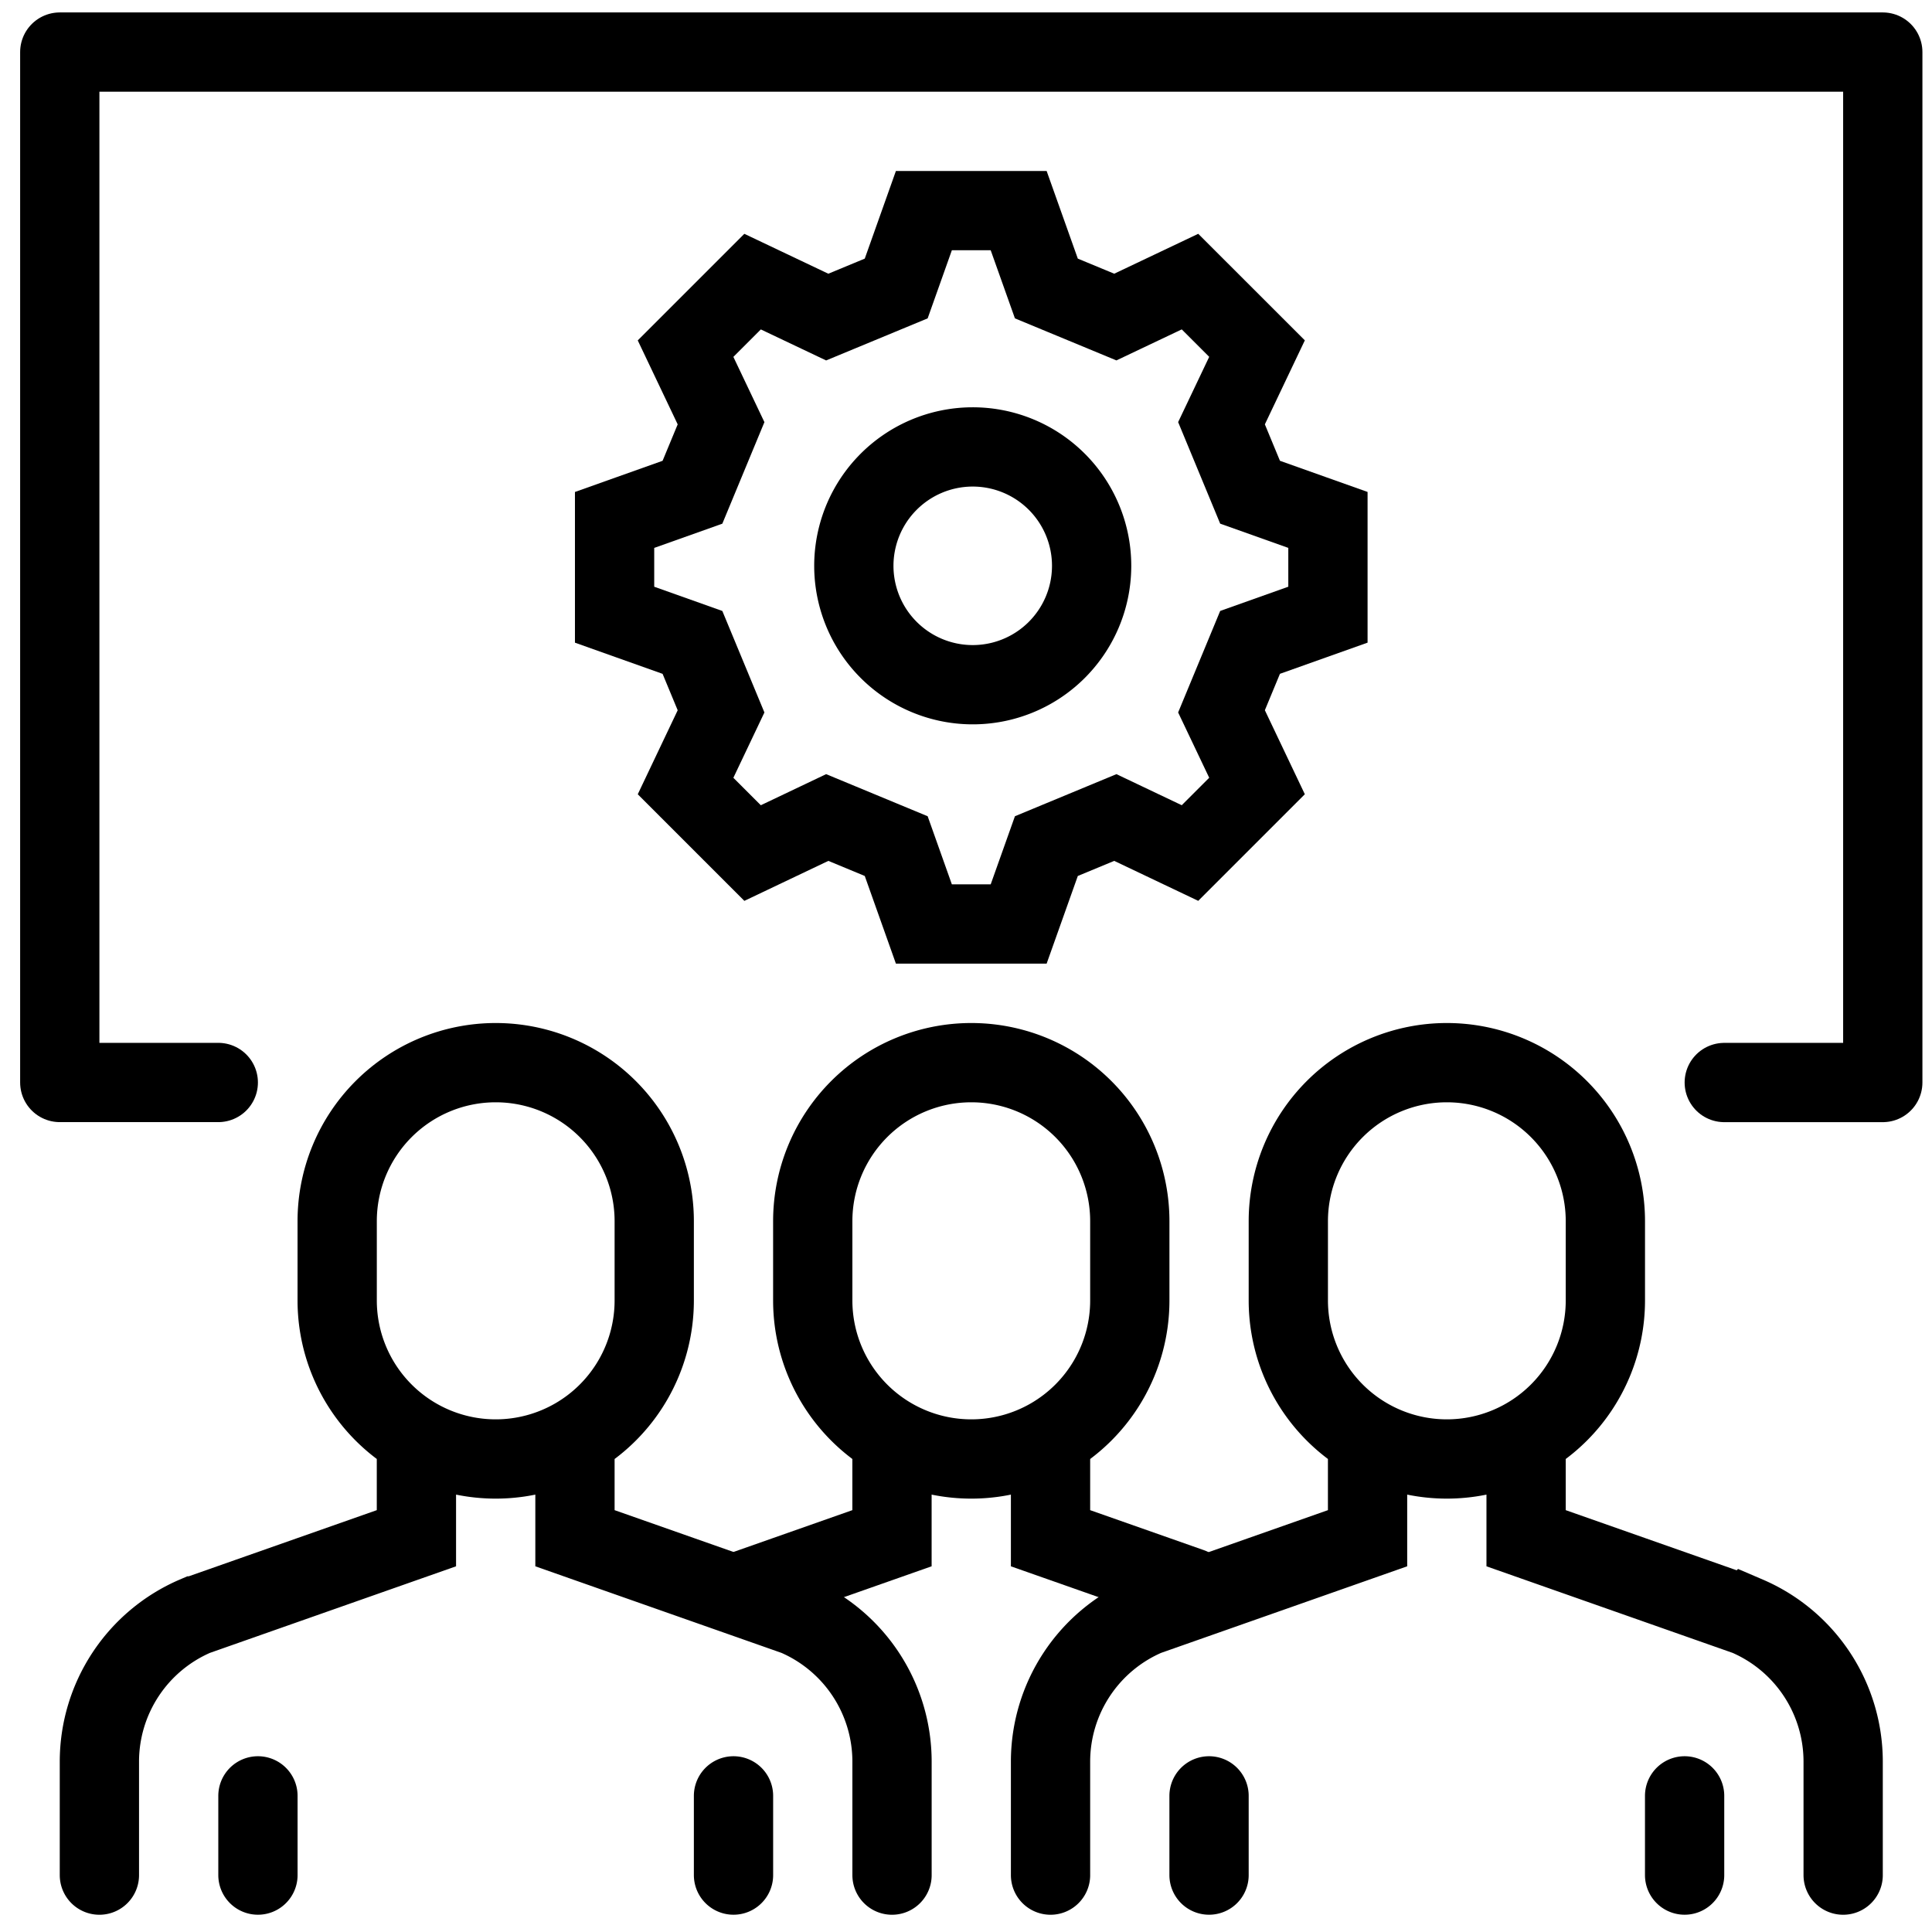 <svg width="65" height="65" xmlns="http://www.w3.org/2000/svg"><g stroke="#000" stroke-width="2.667" fill="none" fill-rule="evenodd"><path d="M16.678 35.752h0a5.333 5.333 0 015.333 5.334v2.666a5.333 5.333 0 01-5.333 5.334h0a5.334 5.334 0 01-5.334-5.334v-2.666a5.334 5.334 0 015.334-5.334zM14.01 49.086v2.666l-7.434 2.615a5.335 5.335 0 00-3.232 4.903v3.816m16-14v2.666l7.435 2.615a5.335 5.335 0 013.232 4.903v3.816m-21.333-.001V60.42m16 2.665V60.42m8-24.668h0a5.333 5.333 0 015.333 5.334v2.666a5.333 5.333 0 01-5.333 5.334h0a5.334 5.334 0 01-5.334-5.334v-2.666a5.334 5.334 0 015.334-5.334z" stroke-linecap="round"/><path stroke-linecap="round" d="M30.01 49.086v2.666l-5.071 1.784m10.405-4.45v2.666l4.719 1.66"/><path d="M46.01 49.086v2.666l-7.433 2.615a5.335 5.335 0 00-3.233 4.903v3.816m16-14v2.666l7.435 2.615a5.334 5.334 0 013.232 4.903v3.816M48.677 35.752h0a5.334 5.334 0 015.334 5.334v2.666a5.334 5.334 0 01-5.334 5.334h0a5.334 5.334 0 01-5.333-5.334v-2.666a5.334 5.334 0 015.333-5.334zm-8 27.333V60.42m16 2.665V60.42" stroke-linecap="round"/><path stroke-linecap="round" stroke-linejoin="round" d="M7.344 36.419H2.011V1.752h61.333V36.42h-5.333"/><path d="M30.152 9.706l.931-2.62h3.189l.932 2.62 2.32.961 2.512-1.193 2.255 2.254-1.195 2.511.961 2.321 2.62.932v3.188l-2.62.932-.961 2.32 1.195 2.512-2.255 2.255-2.512-1.195-2.32.962-.932 2.62h-3.189l-.931-2.62-2.32-.962L25.32 28.7l-2.255-2.255 1.194-2.512-.962-2.32-2.62-.932v-3.188l2.62-.932.962-2.321-1.194-2.51 2.255-2.255 2.511 1.193z"/><path d="M29.849 16.258a4 4 0 115.657 5.655 4 4 0 01-5.657-5.655z" stroke-linecap="round"/></g></svg>